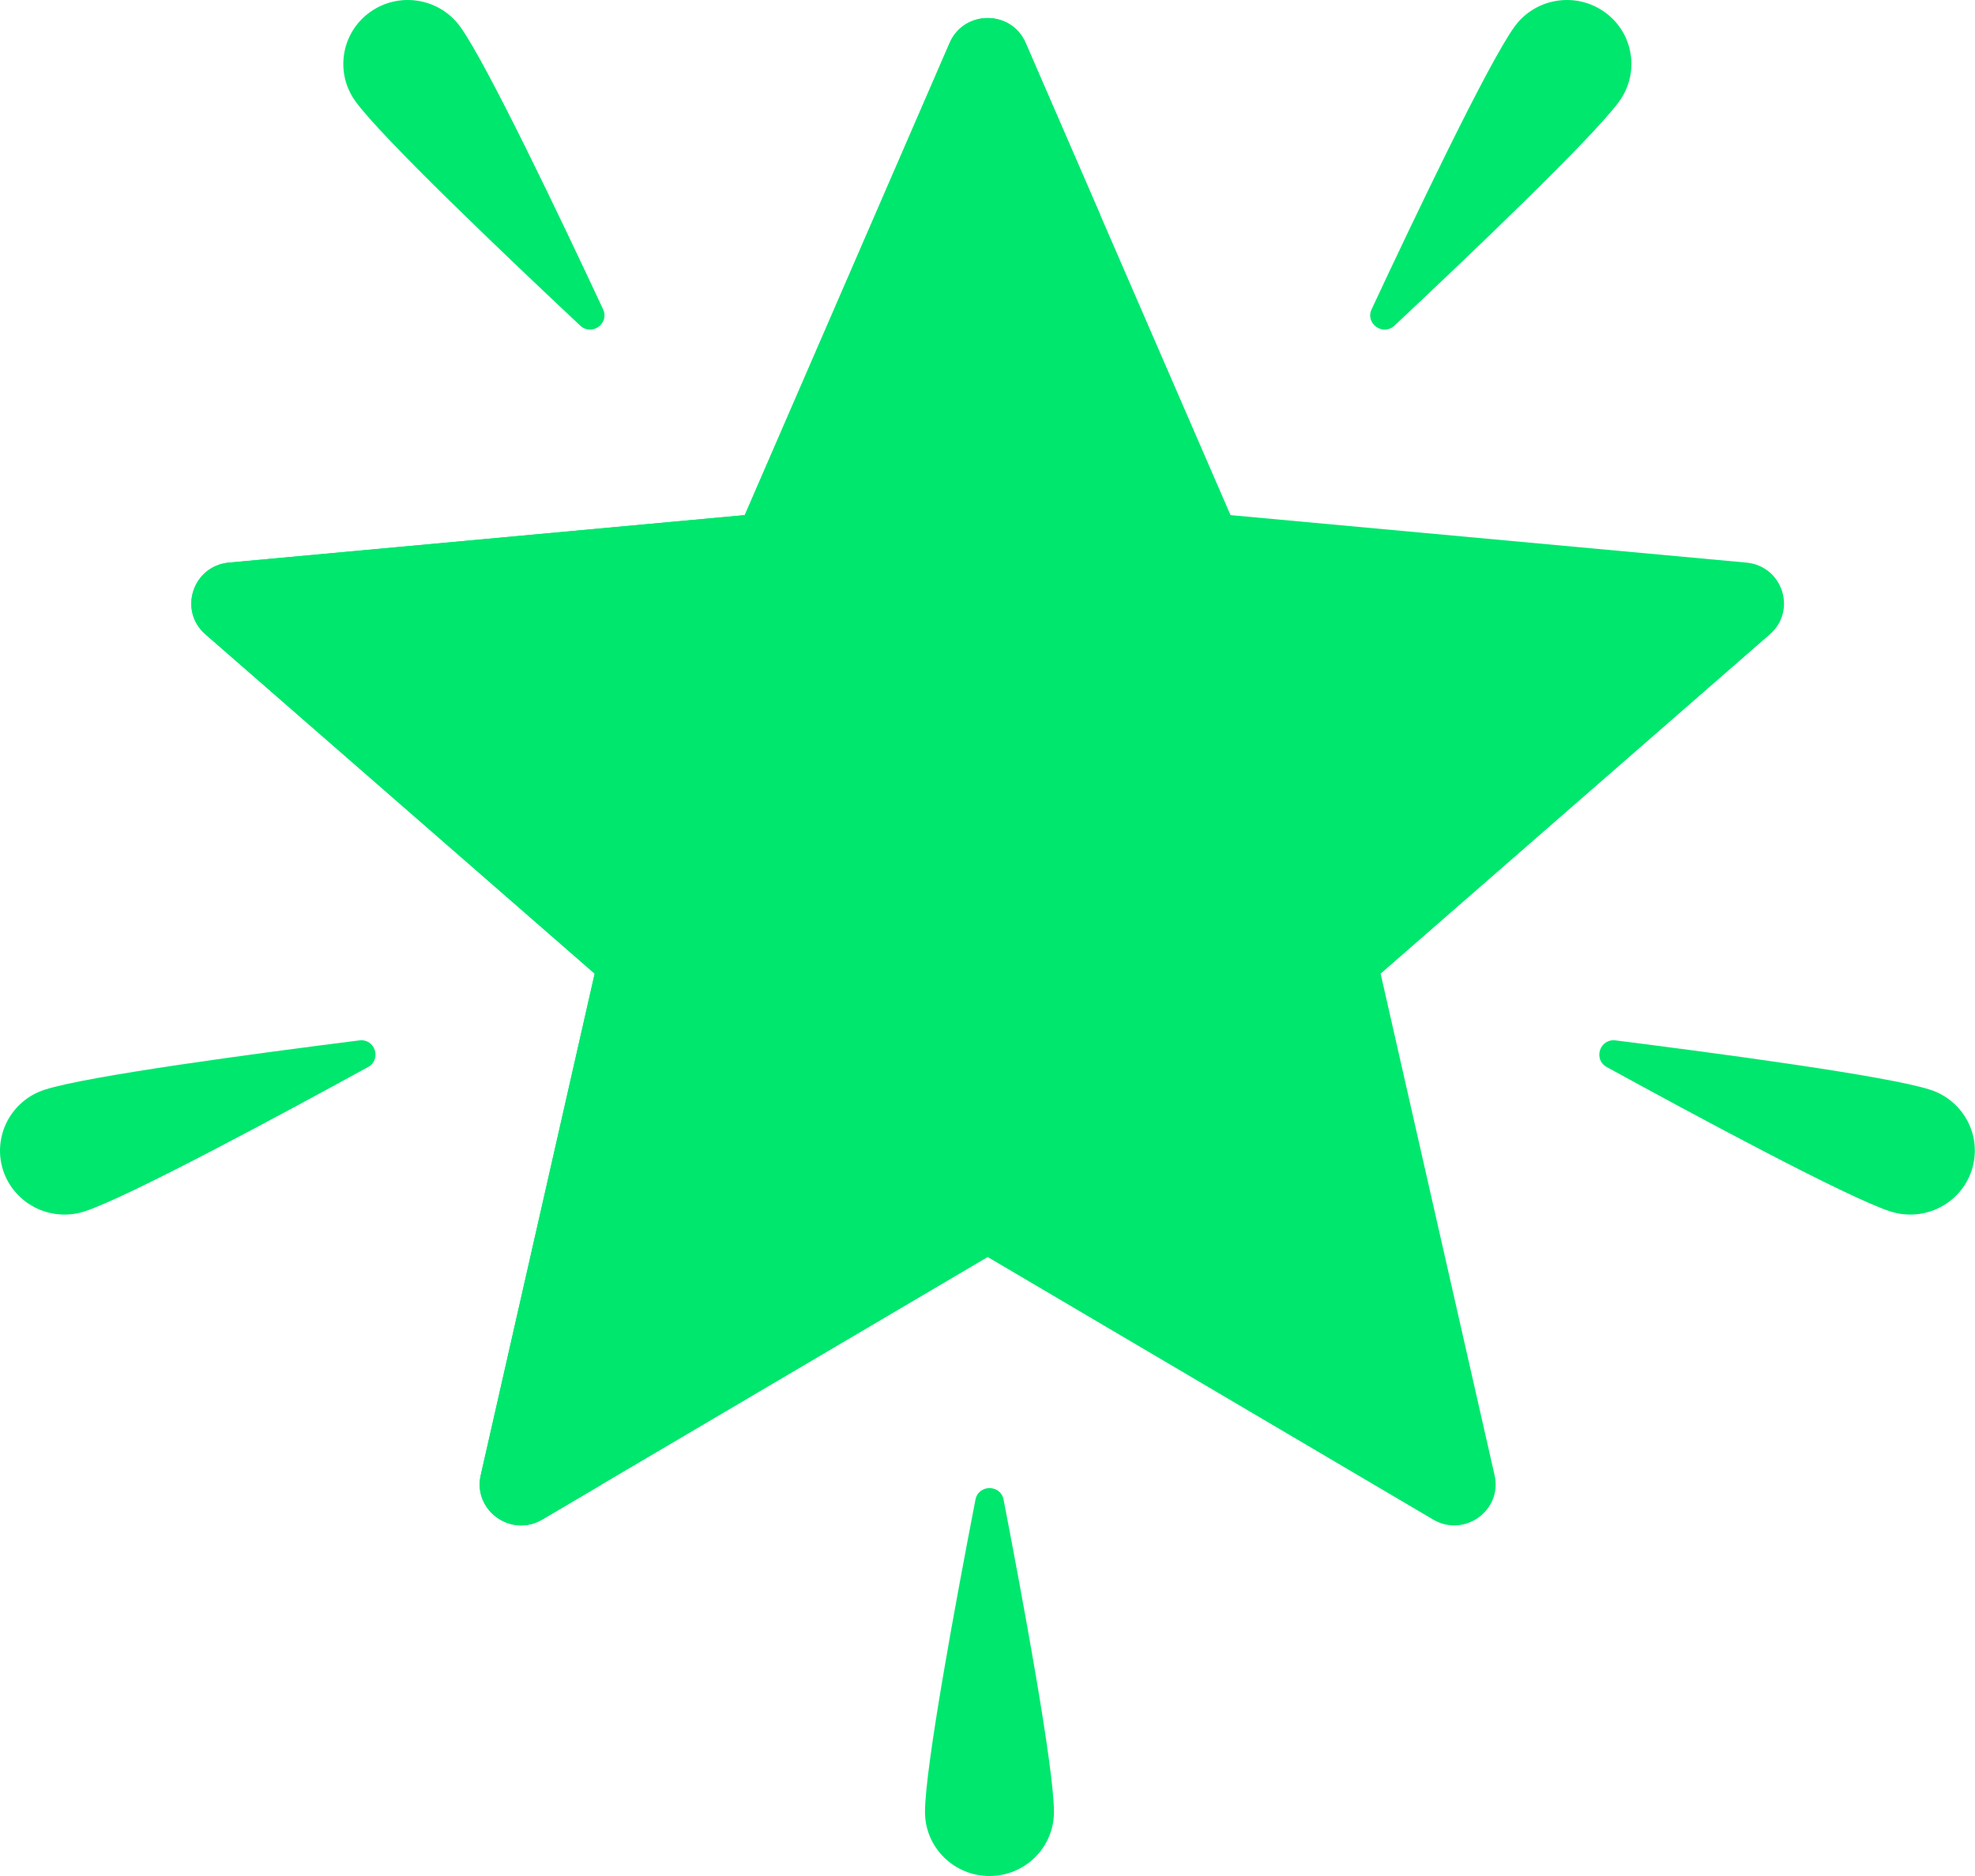 <svg width="20" height="19" viewBox="0 0 20 19" fill="none" xmlns="http://www.w3.org/2000/svg">
<path d="M17.685 5.698L12.461 5.217L10.386 0.434C10.241 0.099 9.763 0.099 9.617 0.434L7.542 5.217L2.318 5.698C1.952 5.732 1.804 6.183 2.08 6.424L6.022 9.861L4.868 14.941C4.788 15.297 5.175 15.576 5.491 15.39L10.002 12.731L14.513 15.39C14.829 15.576 15.216 15.297 15.135 14.941L13.981 9.861L17.923 6.424C18.199 6.183 18.051 5.732 17.685 5.698Z" fill="#00e76e"/>
<path d="M4.66 0.27C4.926 0.637 5.678 2.213 6.107 3.132C6.175 3.277 5.992 3.407 5.876 3.298C5.134 2.602 3.866 1.394 3.6 1.027C3.389 0.736 3.455 0.331 3.748 0.122C4.041 -0.087 4.449 -0.021 4.66 0.27Z" fill="#00e76e"/>
<path d="M15.337 0.27C15.071 0.637 14.319 2.213 13.89 3.132C13.822 3.277 14.005 3.407 14.121 3.298C14.863 2.602 16.131 1.394 16.397 1.027C16.608 0.736 16.542 0.331 16.249 0.122C15.956 -0.087 15.548 -0.021 15.337 0.27Z" fill="#00e76e"/>
<path d="M19.547 11.037C19.114 10.896 17.372 10.665 16.36 10.537C16.2 10.517 16.131 10.73 16.271 10.807C17.164 11.297 18.709 12.129 19.142 12.269C19.485 12.38 19.854 12.194 19.966 11.854C20.078 11.514 19.89 11.148 19.547 11.037Z" fill="#00e76e"/>
<path d="M0.451 11.037C0.884 10.896 2.626 10.665 3.639 10.537C3.798 10.517 3.867 10.73 3.727 10.807C2.834 11.297 1.289 12.129 0.856 12.269C0.513 12.38 0.144 12.194 0.032 11.854C-0.079 11.514 0.108 11.148 0.451 11.037Z" fill="#00e76e"/>
<path d="M9.367 18.352C9.367 17.899 9.685 16.184 9.878 15.189C9.908 15.032 10.133 15.032 10.163 15.189C10.355 16.184 10.673 17.899 10.673 18.352C10.673 18.71 10.381 19 10.02 19C9.66 19 9.367 18.71 9.367 18.352Z" fill="#00e76e"/>
<path d="M11.141 2.174L10.386 0.434C10.241 0.099 9.762 0.099 9.617 0.434L7.542 5.217L2.318 5.698C1.952 5.732 1.804 6.183 2.08 6.424L6.022 9.861L4.868 14.941C4.788 15.297 5.175 15.576 5.491 15.39L6.091 15.036C7.075 8.711 9.842 4.069 11.141 2.174Z" fill="#00e76e"/>
</svg>
